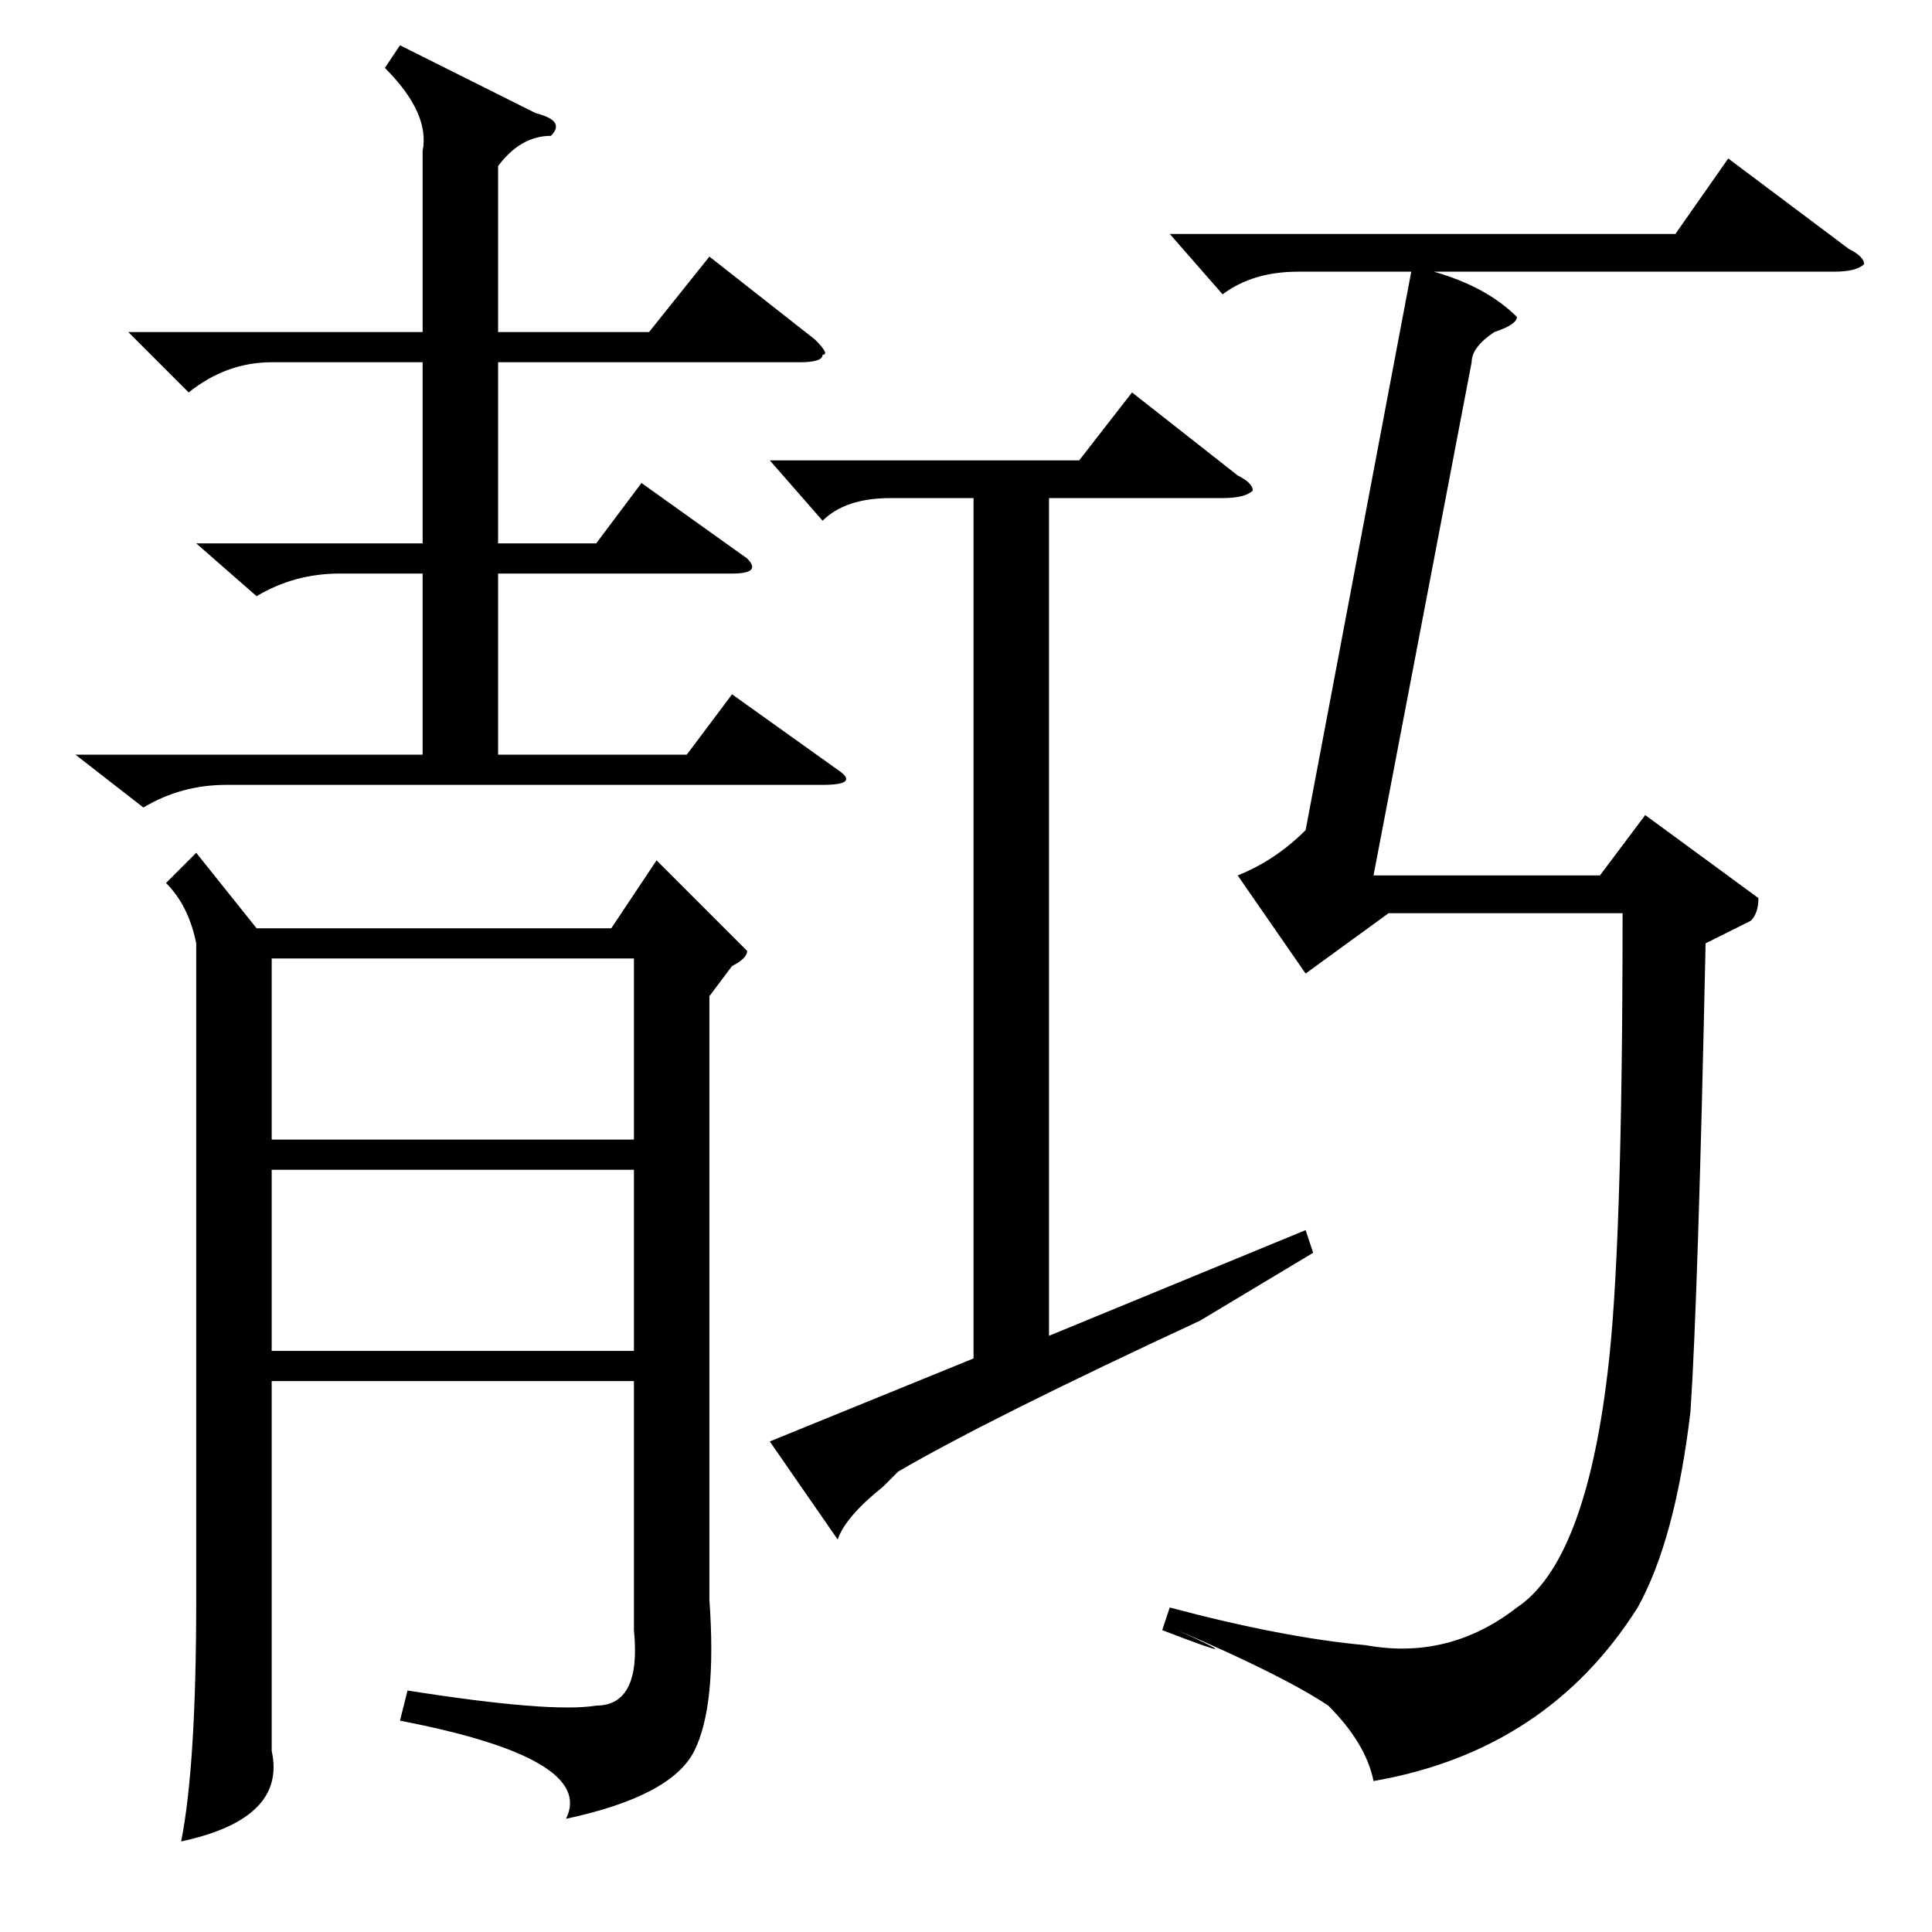 <?xml version="1.0" standalone="no"?>
<!DOCTYPE svg PUBLIC "-//W3C//DTD SVG 1.1//EN" "http://www.w3.org/Graphics/SVG/1.1/DTD/svg11.dtd" >
<svg xmlns="http://www.w3.org/2000/svg" xmlns:xlink="http://www.w3.org/1999/xlink" version="1.1" viewBox="0 -52 256 256">
  <g transform="matrix(1 0 0 -1 0 204)">
   <path fill="currentColor"
d="M155 225h67l7 10l16 -12q2 -1 2 -2q-1 -1 -4 -1h-53q7 -2 11 -6q0 -1 -3 -2q-3 -2 -3 -4l-13 -68h30l6 8l15 -11q0 -2 -1 -3l-6 -3q-1 -47 -2 -62q-2 -17 -7 -26q-12 -19 -35 -23q-1 5 -6 10q-6 4 -20 10q11 -5 -2 0l1 3q15 -4 26 -5q11 -2 20 5q9 6 12 31q2 16 2 61h-31
l-11 -8l-9 13q5 2 9 6l14 74h-15q-6 0 -10 -3zM159 81q-28 -13 -40 -20l-2 -2q-5 -4 -6 -7l-9 13l27 11v114h-11q-6 0 -9 -3l-7 8h41l7 9l14 -11q2 -1 2 -2q-1 -1 -4 -1h-23v-111l34 14l1 -3zM94 124v-80q1 -14 -2 -20t-17 -9q4 8 -22 13l1 4q19 -3 25 -2q6 0 5 10v33h-48
v-39v-10q2 -9 -12 -12q2 10 2 32v87q-1 5 -4 8l4 4l8 -10h47l6 9l10 -10l2 -2q0 -1 -2 -2zM53 250l18 -9q4 -1 2 -3q-4 0 -7 -4v-22h20l8 10l14 -11q2 -2 1 -2q0 -1 -3 -1h-40v-24h13l6 8l14 -10q2 -2 -2 -2h-31v-24h25l6 8l14 -10q3 -2 -2 -2h-79q-6 0 -11 -3l-9 7h46v24
h-11q-6 0 -11 -3l-8 7h30v24h-20q-6 0 -11 -4l-8 8h39v24q1 5 -5 11zM84 101h-48v-24h48v24zM36 105h48v24h-48v-24z" />
  </g>

</svg>
